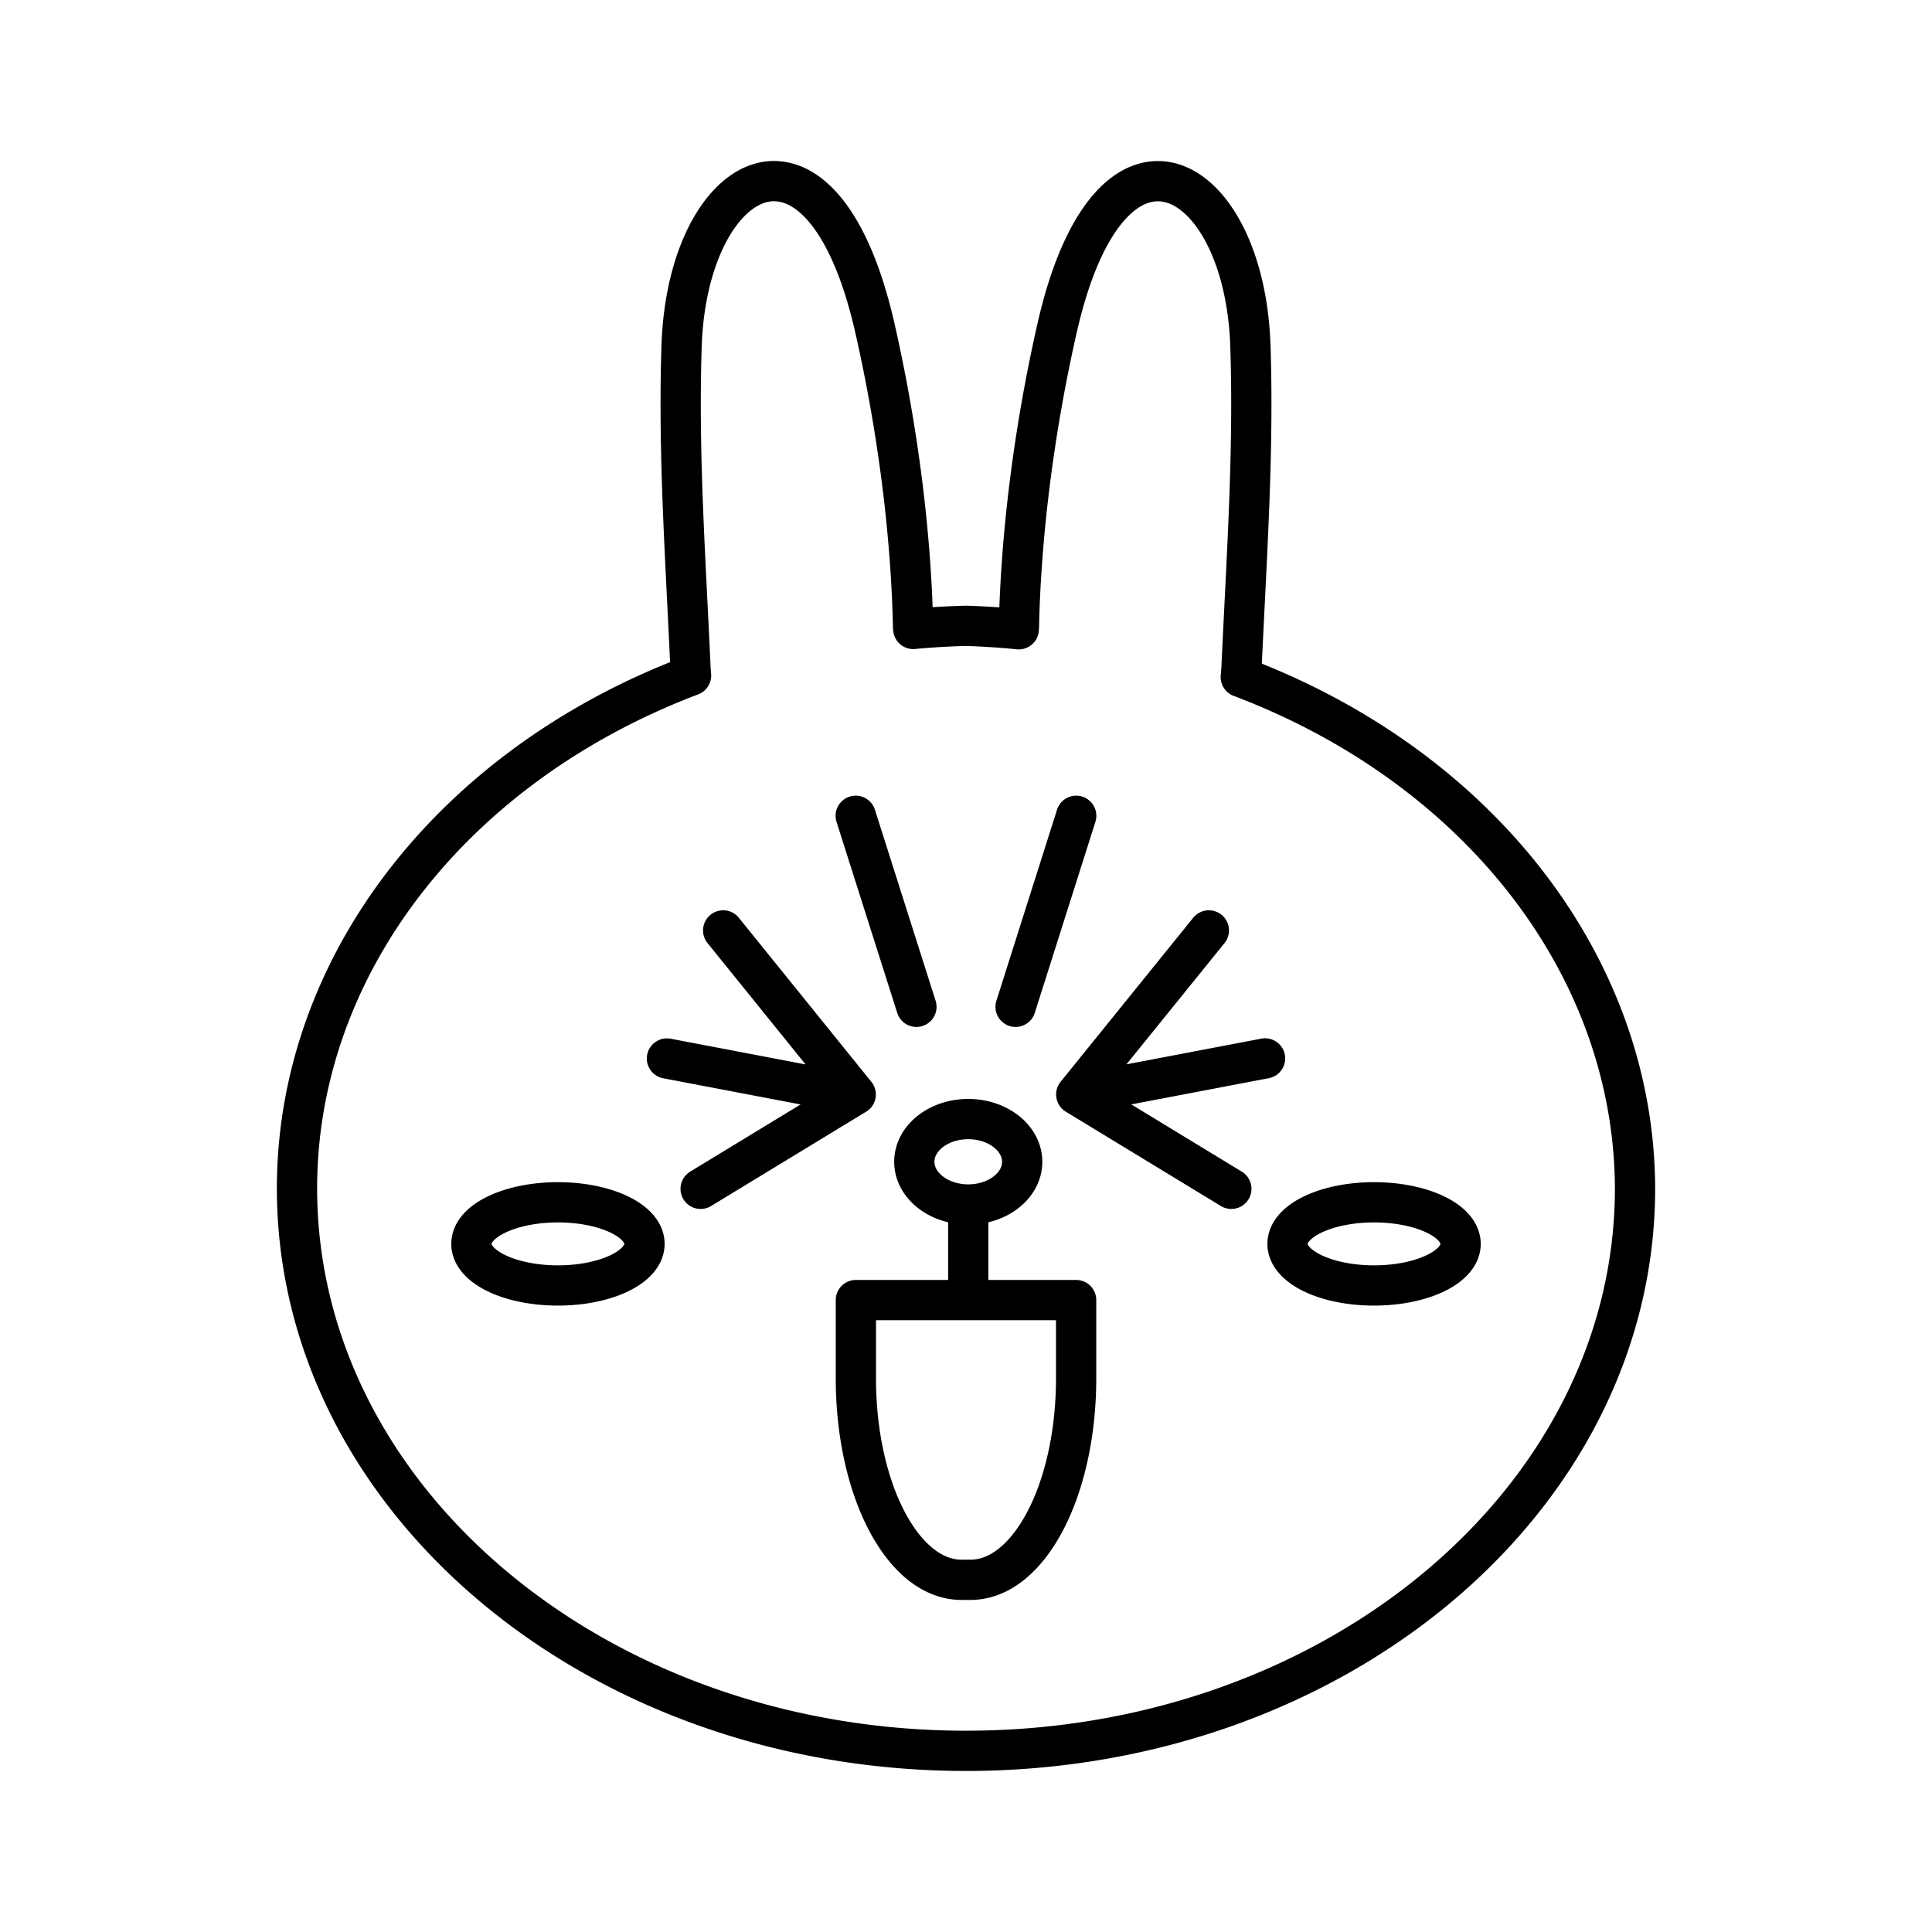 <svg xmlns="http://www.w3.org/2000/svg" width="1em" height="1em" viewBox="0 0 48 48"><path fill="none" stroke="currentColor" stroke-linecap="round" stroke-linejoin="round" d="M13.862 29.871c-1.19 0-2.15.46-2.15 1.033s.96 1.033 2.15 1.033s2.15-.46 2.15-1.033s-.96-1.033-2.15-1.033m7.398-9.603l1.508 4.746m-1.508 2.178l-3.853 2.344m.56-6.42l3.293 4.076l-4.69-.894m17.568 3.573c1.19 0 2.15.46 2.15 1.033s-.96 1.033-2.15 1.033c-1.191 0-2.15-.46-2.15-1.033s.96-1.033 2.15-1.033m-7.4-9.603l-1.506 4.746m1.507 2.178l3.853 2.344m-.558-6.42L26.74 27.19l4.69-.894M26.736 32.3v1.942c0 2.774-1.17 5.008-2.624 5.008h-.224c-1.454 0-2.624-2.234-2.624-5.008V32.3zm-2.68-2.375c.74 0 1.34-.475 1.34-1.06s-.6-1.062-1.34-1.062s-1.34.475-1.34 1.06c0 .587.6 1.062 1.34 1.062V32.3M19.284 4.5c-1.175-.05-2.268 1.617-2.35 4.096c-.089 2.682.104 5.36.223 8.04l.012.148c-5.957 2.258-9.788 7.242-9.79 12.736c-.002 7.72 7.439 13.978 16.619 13.979H24c9.18 0 16.622-6.257 16.622-13.977h0c-.02-5.482-3.85-10.45-9.795-12.701l.016-.183c.12-2.68.312-5.358.223-8.04c-.146-4.407-3.486-6.244-4.803-.446c-.596 2.625-.902 5.22-.948 7.425l-.004.057A20 20 0 0 0 24 15.548q-.657.017-1.31.078l-.005-.05c-.046-2.204-.352-4.8-.948-7.424c-.577-2.537-1.54-3.613-2.454-3.65z"/></svg>
